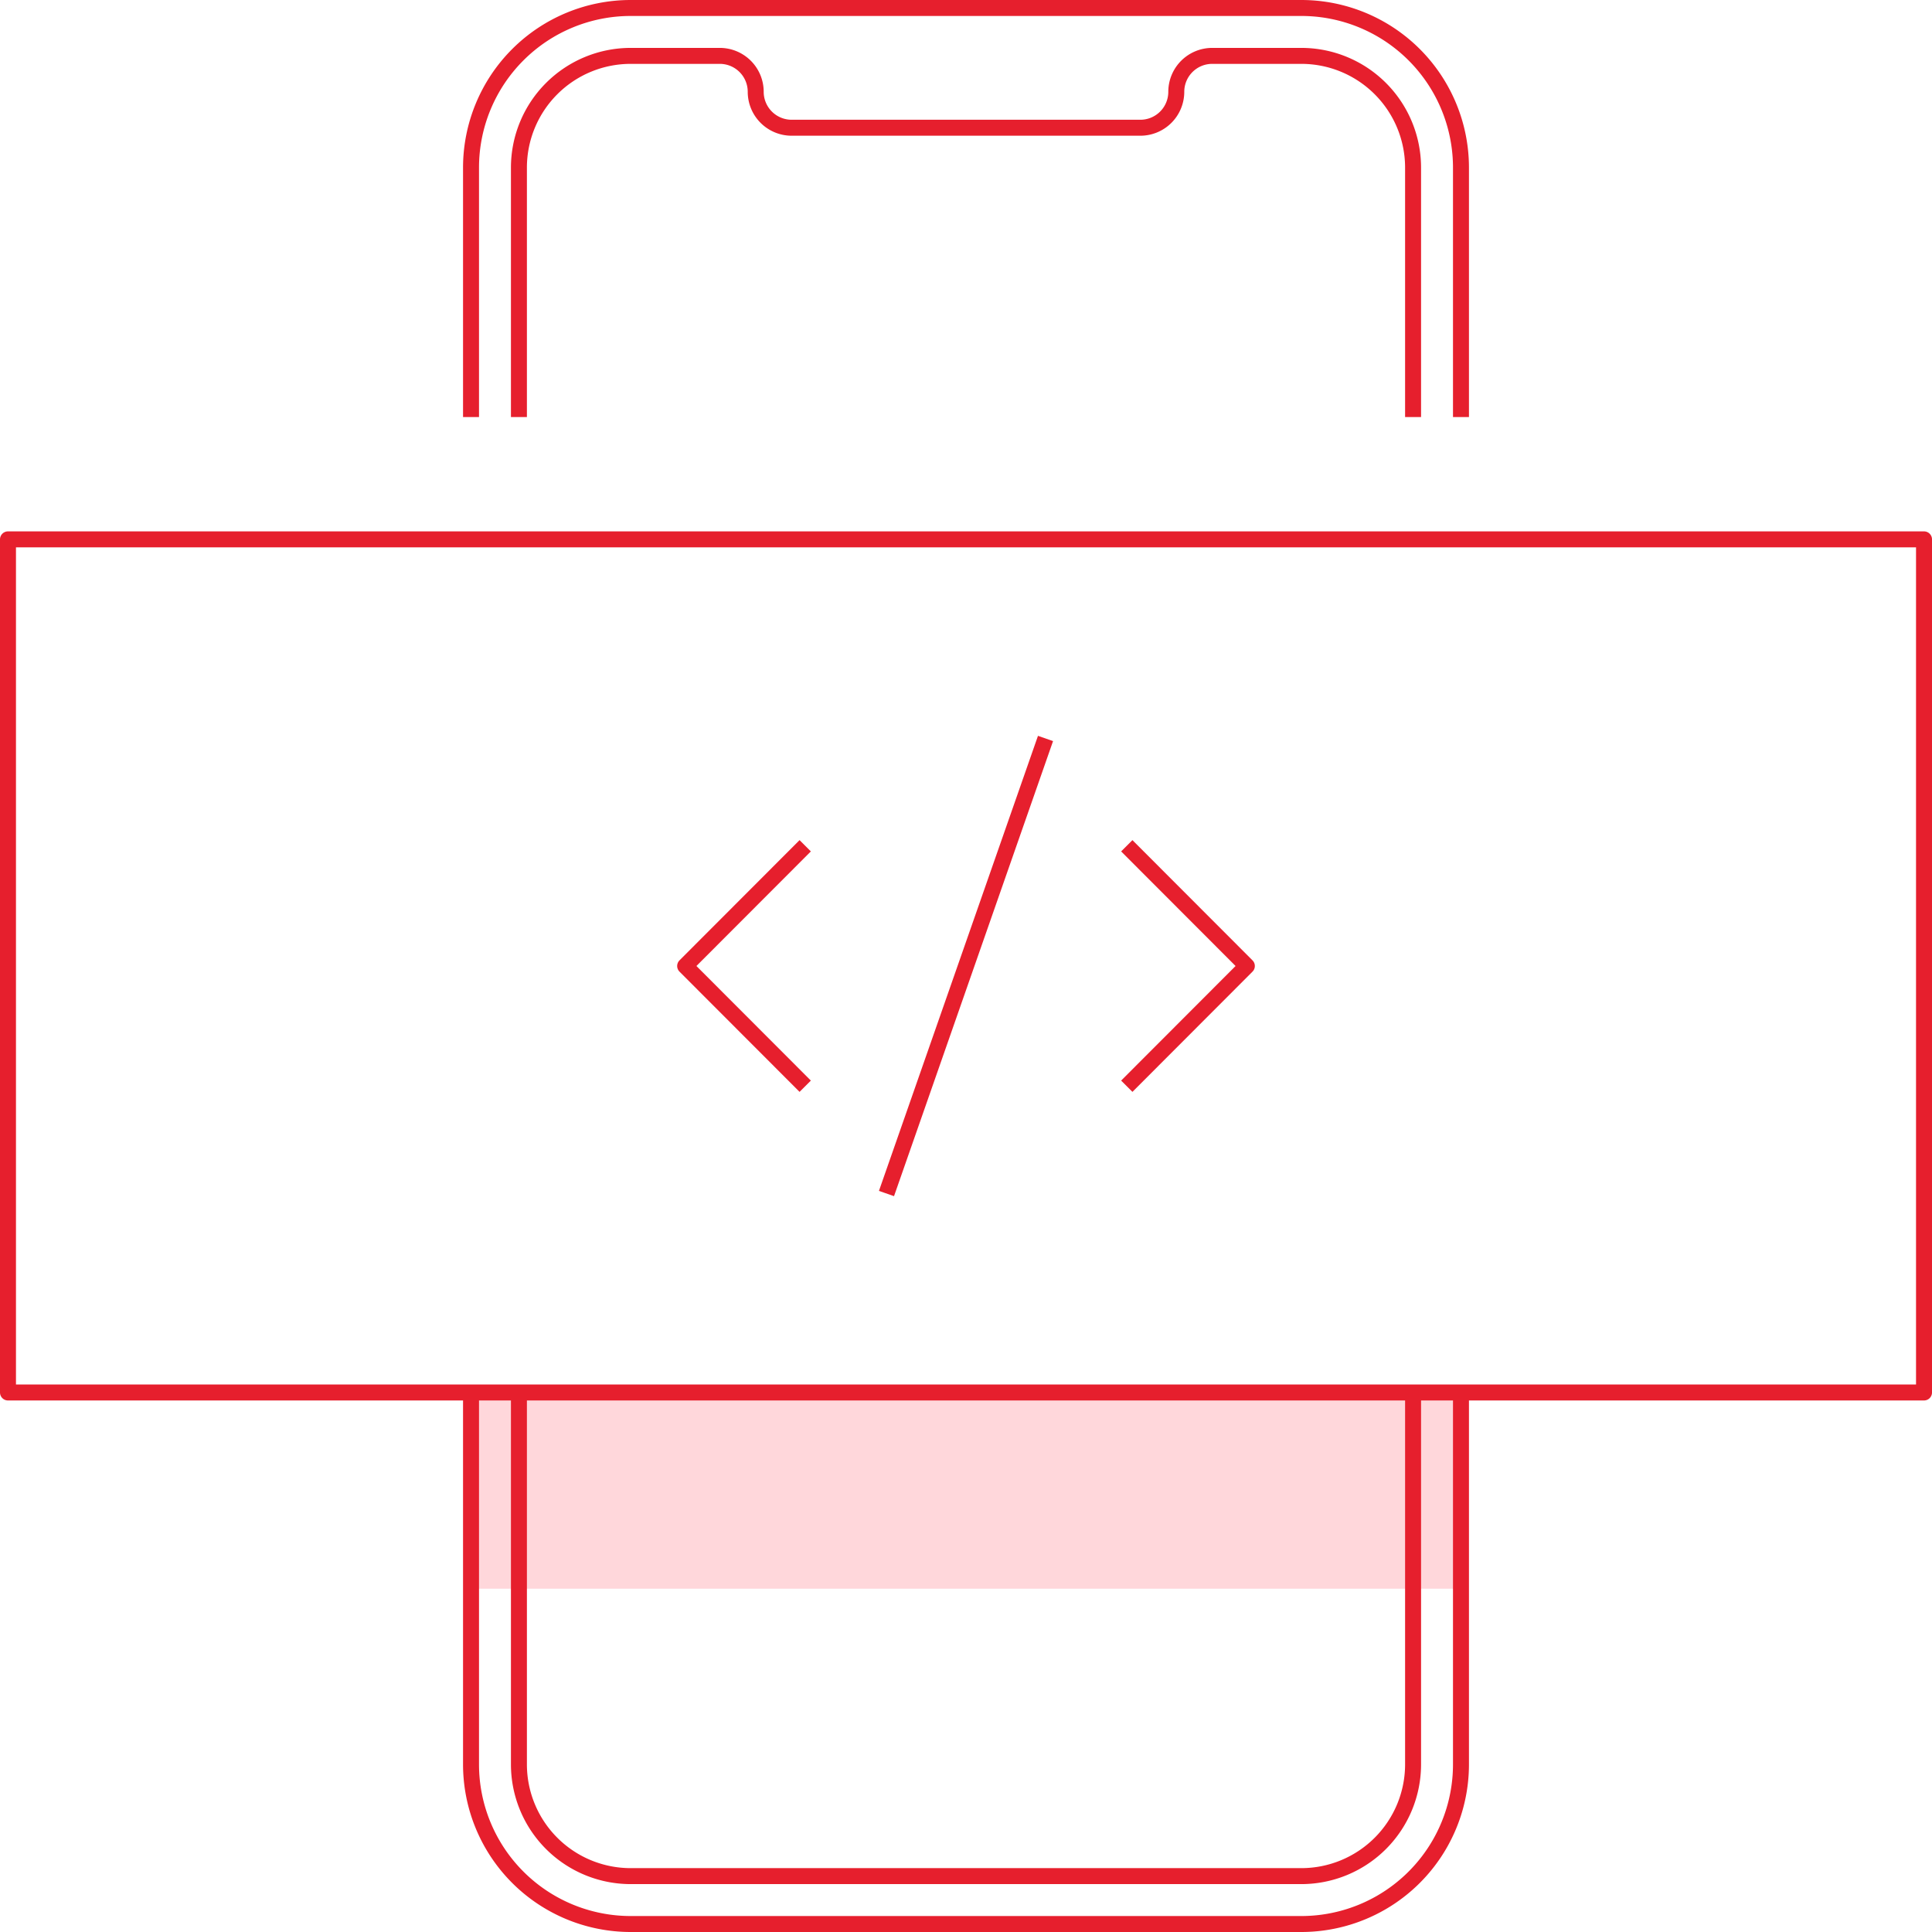 <svg xmlns="http://www.w3.org/2000/svg" viewBox="0 0 121 121"><defs><style>.cls-2{fill:none;stroke:#e61f2d;stroke-linejoin:round}</style></defs><g id="Layer_2" data-name="Layer 2"><g id="Icons"><path fill="#ffd7db" d="M29.5 87.22h62V99.5h-62z"/><path class="cls-2" d="M91.5 87.22v23.28a10 10 0 0 1-10 10h-42a10 10 0 0 1-10-10V87.22M29.5 26.12V10.5a10 10 0 0 1 10-10h42a10 10 0 0 1 10 10v15.62"/><path class="cls-2" d="M88.5 26.12V10.5a7 7 0 0 0-7-7h-5.58a2.25 2.25 0 0 0-2.25 2.25A2.25 2.25 0 0 1 71.42 8H49.58a2.25 2.25 0 0 1-2.25-2.25 2.25 2.25 0 0 0-2.25-2.25H39.5a7 7 0 0 0-7 7v15.62M32.5 87.22v23.28a7 7 0 0 0 7 7h42a7 7 0 0 0 7-7V87.22M.5 33.78h120v53.43H.5z"/><path class="cls-2" d="M50.43 68.03l-7.52-7.53 7.52-7.53M70.57 68.03l7.52-7.53-7.52-7.53M55.52 74.75l9.96-28.5"/></g></g></svg>